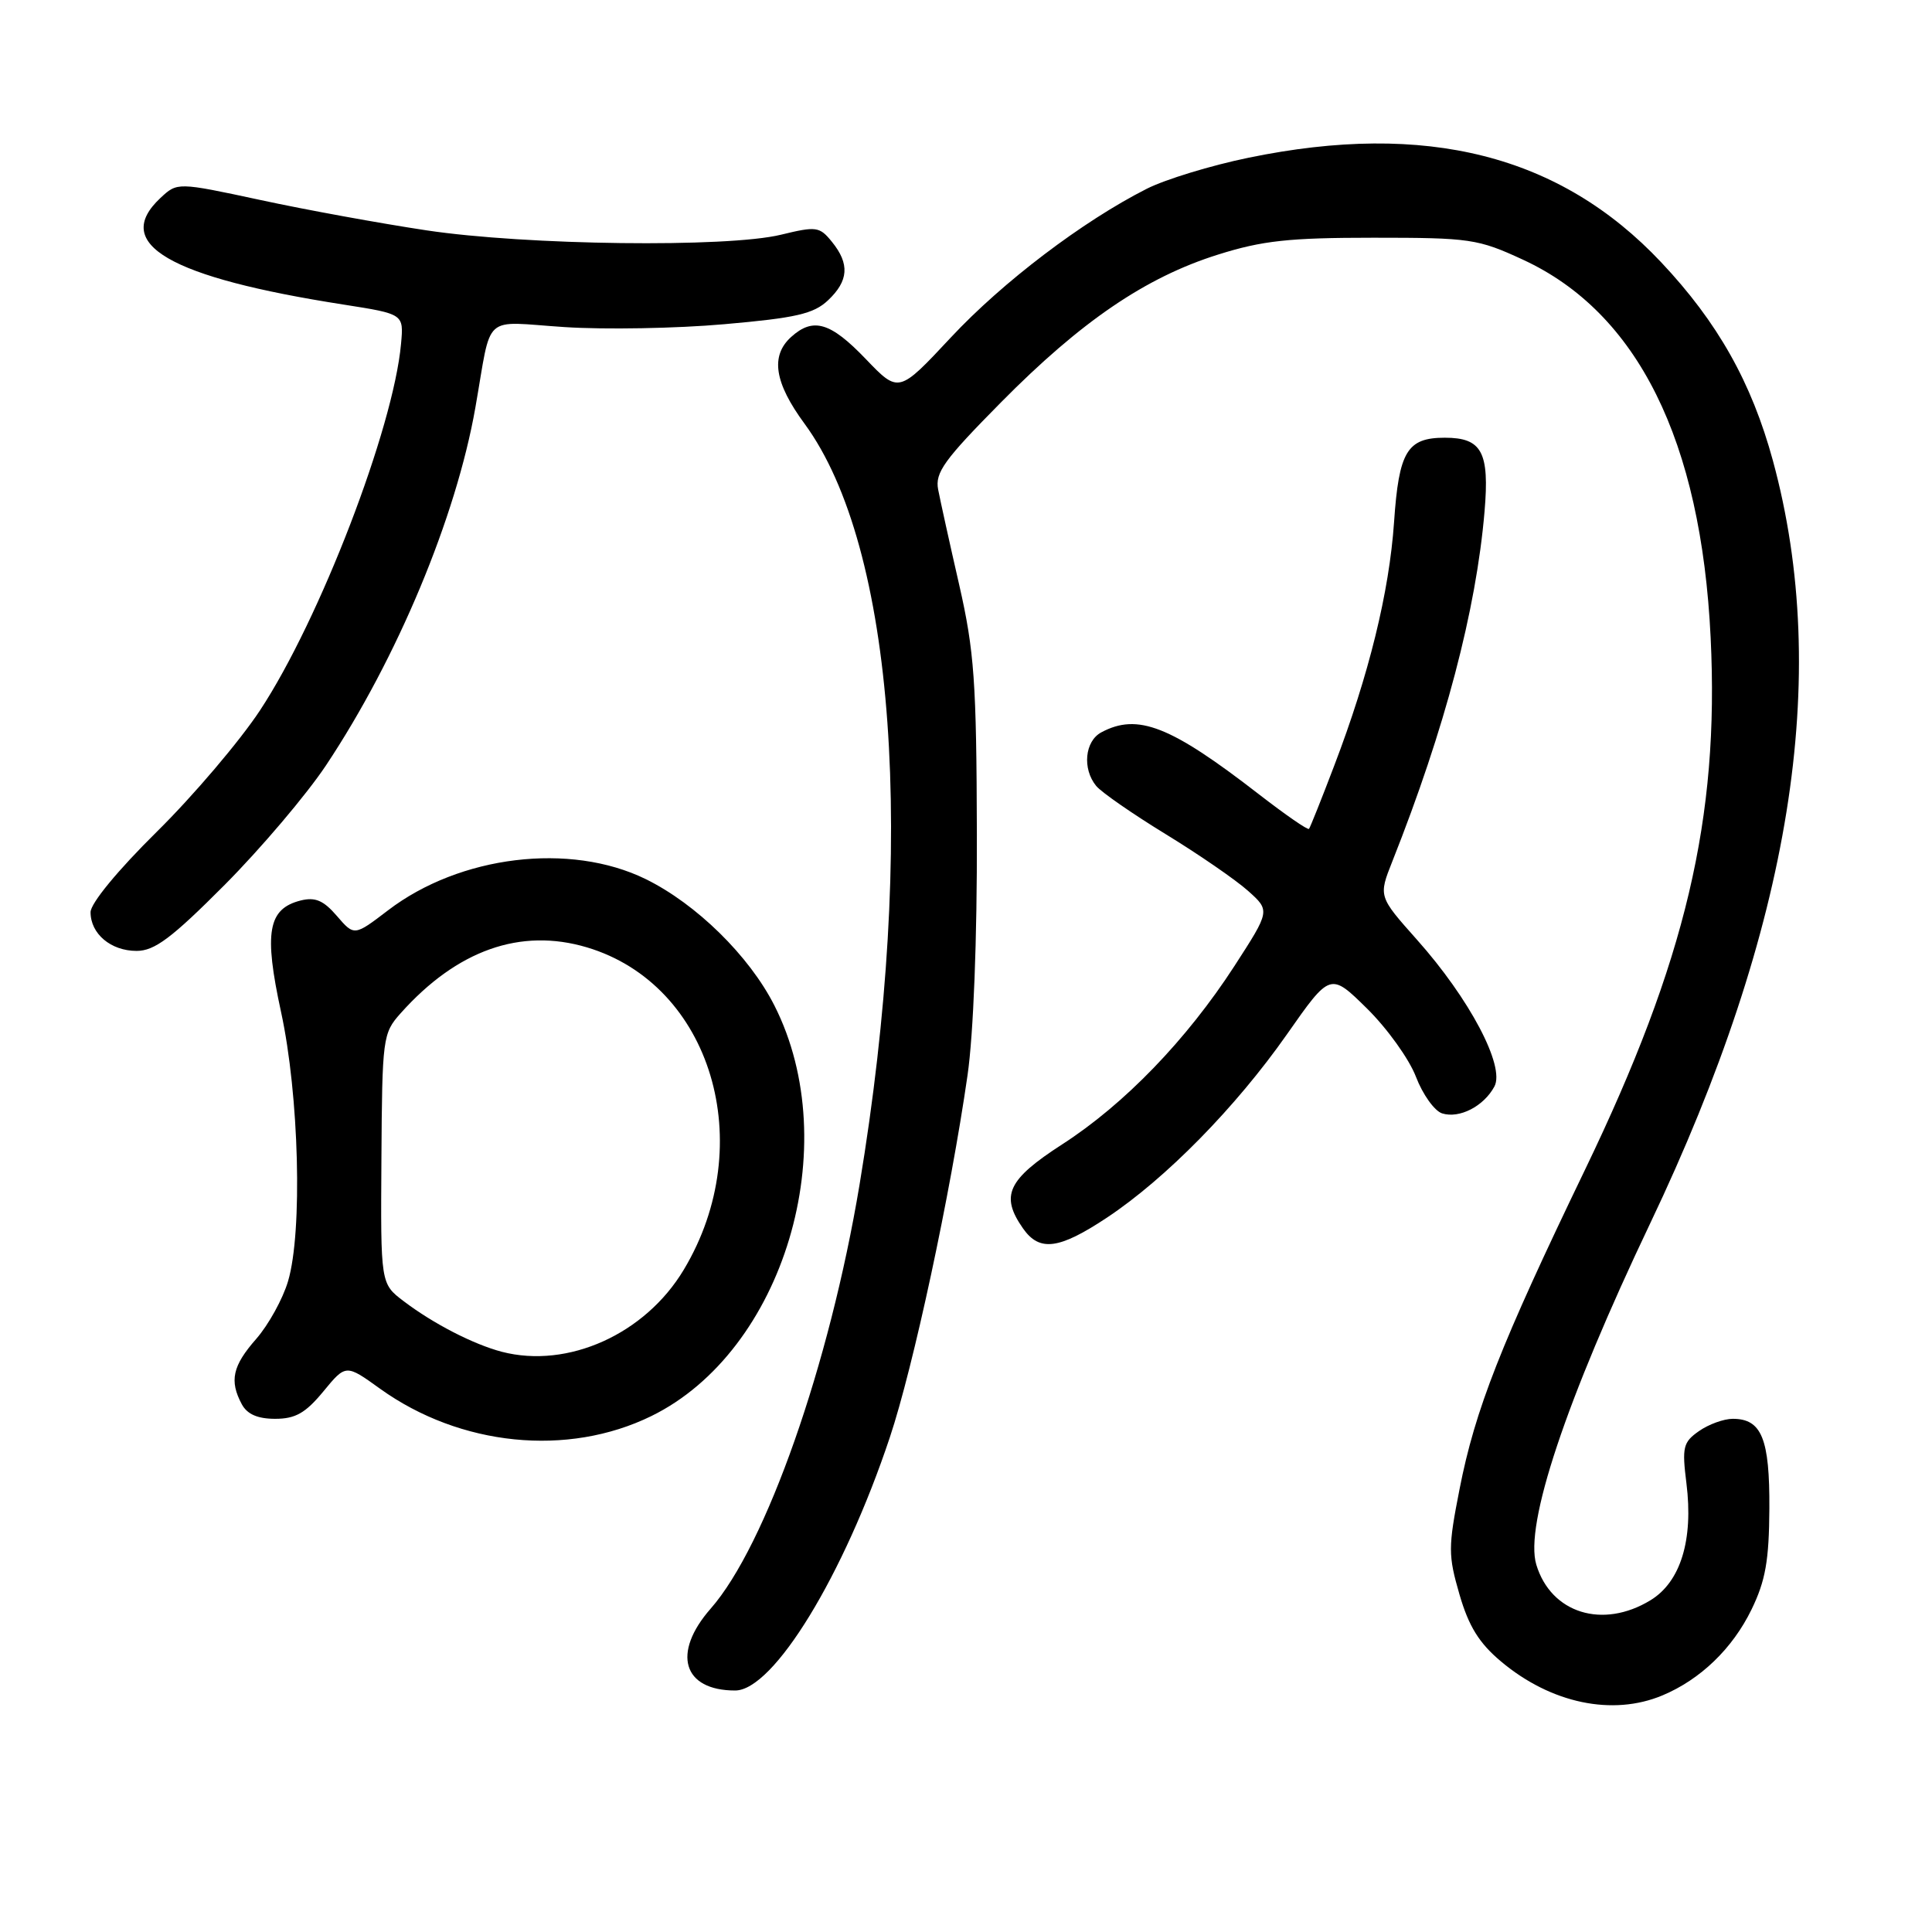 <?xml version="1.0" encoding="UTF-8" standalone="no"?>
<!DOCTYPE svg PUBLIC "-//W3C//DTD SVG 1.1//EN" "http://www.w3.org/Graphics/SVG/1.1/DTD/svg11.dtd" >
<svg xmlns="http://www.w3.org/2000/svg" xmlns:xlink="http://www.w3.org/1999/xlink" version="1.1" viewBox="0 0 256 256">
 <g >
 <path fill="currentColor"
d=" M 220.28 224.65 C 225.32 222.54 229.57 218.44 232.09 213.26 C 233.94 209.45 234.41 206.78 234.45 199.90 C 234.50 190.63 233.43 188.00 229.60 188.00 C 228.41 188.00 226.40 188.73 225.12 189.63 C 223.02 191.10 222.86 191.75 223.46 196.54 C 224.40 204.04 222.69 209.61 218.70 212.04 C 212.37 215.90 205.52 213.77 203.57 207.33 C 201.98 202.07 207.49 185.55 218.65 162.12 C 237.35 122.89 242.70 89.62 234.92 61.04 C 232.10 50.69 227.61 42.71 220.12 34.76 C 206.73 20.53 188.98 16.04 165.44 20.90 C 160.46 21.92 154.38 23.78 151.94 25.02 C 143.47 29.31 132.86 37.36 125.99 44.72 C 119.08 52.12 119.08 52.12 114.71 47.56 C 110.04 42.69 107.75 42.01 104.83 44.65 C 102.06 47.16 102.61 50.71 106.61 56.15 C 118.61 72.50 121.44 111.65 113.89 157.00 C 109.92 180.81 101.50 204.80 94.17 213.15 C 89.00 219.04 90.48 224.00 97.41 224.00 C 102.49 224.00 111.81 208.75 117.90 190.48 C 121.02 181.16 125.94 158.21 128.20 142.50 C 128.99 137.07 129.48 124.38 129.44 110.50 C 129.39 90.29 129.10 86.29 127.10 77.50 C 125.84 72.00 124.59 66.32 124.31 64.87 C 123.88 62.62 125.09 60.95 132.65 53.30 C 143.27 42.56 151.80 36.75 161.38 33.74 C 167.28 31.88 170.81 31.50 182.00 31.50 C 194.80 31.50 195.83 31.65 201.80 34.41 C 216.99 41.42 225.41 58.36 226.67 84.50 C 227.83 108.43 223.37 127.31 210.02 155.00 C 198.84 178.19 195.46 186.78 193.40 197.31 C 191.88 205.03 191.88 206.07 193.39 211.28 C 194.62 215.51 195.99 217.72 198.90 220.16 C 205.51 225.71 213.67 227.42 220.28 224.65 Z  M 86.30 187.64 C 103.86 179.05 112.03 151.81 102.61 133.23 C 99.28 126.66 92.26 119.77 85.55 116.48 C 75.53 111.58 60.94 113.35 51.42 120.62 C 46.94 124.04 46.94 124.04 44.64 121.37 C 42.87 119.31 41.77 118.84 39.84 119.32 C 35.50 120.42 34.95 123.54 37.24 134.09 C 39.63 145.07 40.11 163.22 38.17 169.76 C 37.48 172.11 35.58 175.54 33.96 177.40 C 30.81 180.98 30.37 182.96 32.04 186.07 C 32.75 187.39 34.13 188.00 36.46 188.00 C 39.14 188.00 40.48 187.24 42.84 184.38 C 45.83 180.75 45.83 180.75 50.37 184.02 C 60.98 191.63 75.21 193.07 86.30 187.64 Z  M 146.68 161.34 C 154.47 156.17 163.75 146.71 170.50 137.09 C 176.27 128.85 176.27 128.85 181.13 133.63 C 183.81 136.27 186.73 140.34 187.62 142.68 C 188.52 145.03 190.08 147.21 191.09 147.53 C 193.38 148.25 196.61 146.59 198.02 143.96 C 199.45 141.28 194.72 132.33 187.74 124.50 C 182.65 118.78 182.65 118.78 184.49 114.14 C 191.46 96.57 195.60 80.86 196.71 67.77 C 197.38 59.90 196.36 58.00 191.45 58.00 C 186.45 58.00 185.36 59.81 184.72 69.18 C 184.08 78.47 181.39 89.42 176.79 101.46 C 175.11 105.88 173.60 109.65 173.45 109.83 C 173.29 110.02 170.32 107.96 166.83 105.26 C 155.10 96.17 150.75 94.46 145.93 97.04 C 143.74 98.21 143.39 101.87 145.25 104.14 C 145.94 104.98 150.08 107.85 154.46 110.53 C 158.84 113.21 163.75 116.59 165.37 118.04 C 168.31 120.67 168.31 120.67 163.57 128.00 C 157.25 137.76 148.99 146.32 140.75 151.63 C 133.50 156.31 132.51 158.43 135.56 162.78 C 137.74 165.89 140.32 165.56 146.68 161.34 Z  M 29.78 117.24 C 34.57 112.42 40.61 105.30 43.20 101.41 C 52.64 87.22 60.44 68.53 62.99 54.00 C 65.23 41.27 63.74 42.62 74.81 43.34 C 80.14 43.69 89.66 43.52 95.96 42.96 C 105.46 42.13 107.81 41.59 109.71 39.80 C 112.45 37.22 112.61 34.97 110.24 32.05 C 108.60 30.02 108.17 29.96 103.49 31.10 C 96.34 32.84 69.72 32.51 56.50 30.52 C 50.45 29.61 40.55 27.81 34.50 26.50 C 23.50 24.14 23.50 24.14 21.25 26.24 C 14.76 32.32 22.41 36.76 45.60 40.37 C 53.50 41.61 53.50 41.61 53.14 45.55 C 52.14 56.72 42.36 82.14 34.45 94.13 C 31.78 98.18 25.64 105.41 20.80 110.19 C 15.60 115.32 12.00 119.70 12.00 120.87 C 12.00 123.74 14.69 126.00 18.10 126.00 C 20.48 126.00 22.74 124.31 29.78 117.24 Z  M 66.50 179.12 C 62.73 178.13 57.40 175.39 53.47 172.40 C 50.43 170.09 50.43 170.09 50.54 153.55 C 50.64 137.52 50.72 136.92 53.07 134.28 C 60.55 125.89 68.97 122.91 77.77 125.53 C 94.26 130.45 100.61 151.57 90.60 168.25 C 85.49 176.78 75.26 181.39 66.50 179.12 Z "/>
</g>
</svg>